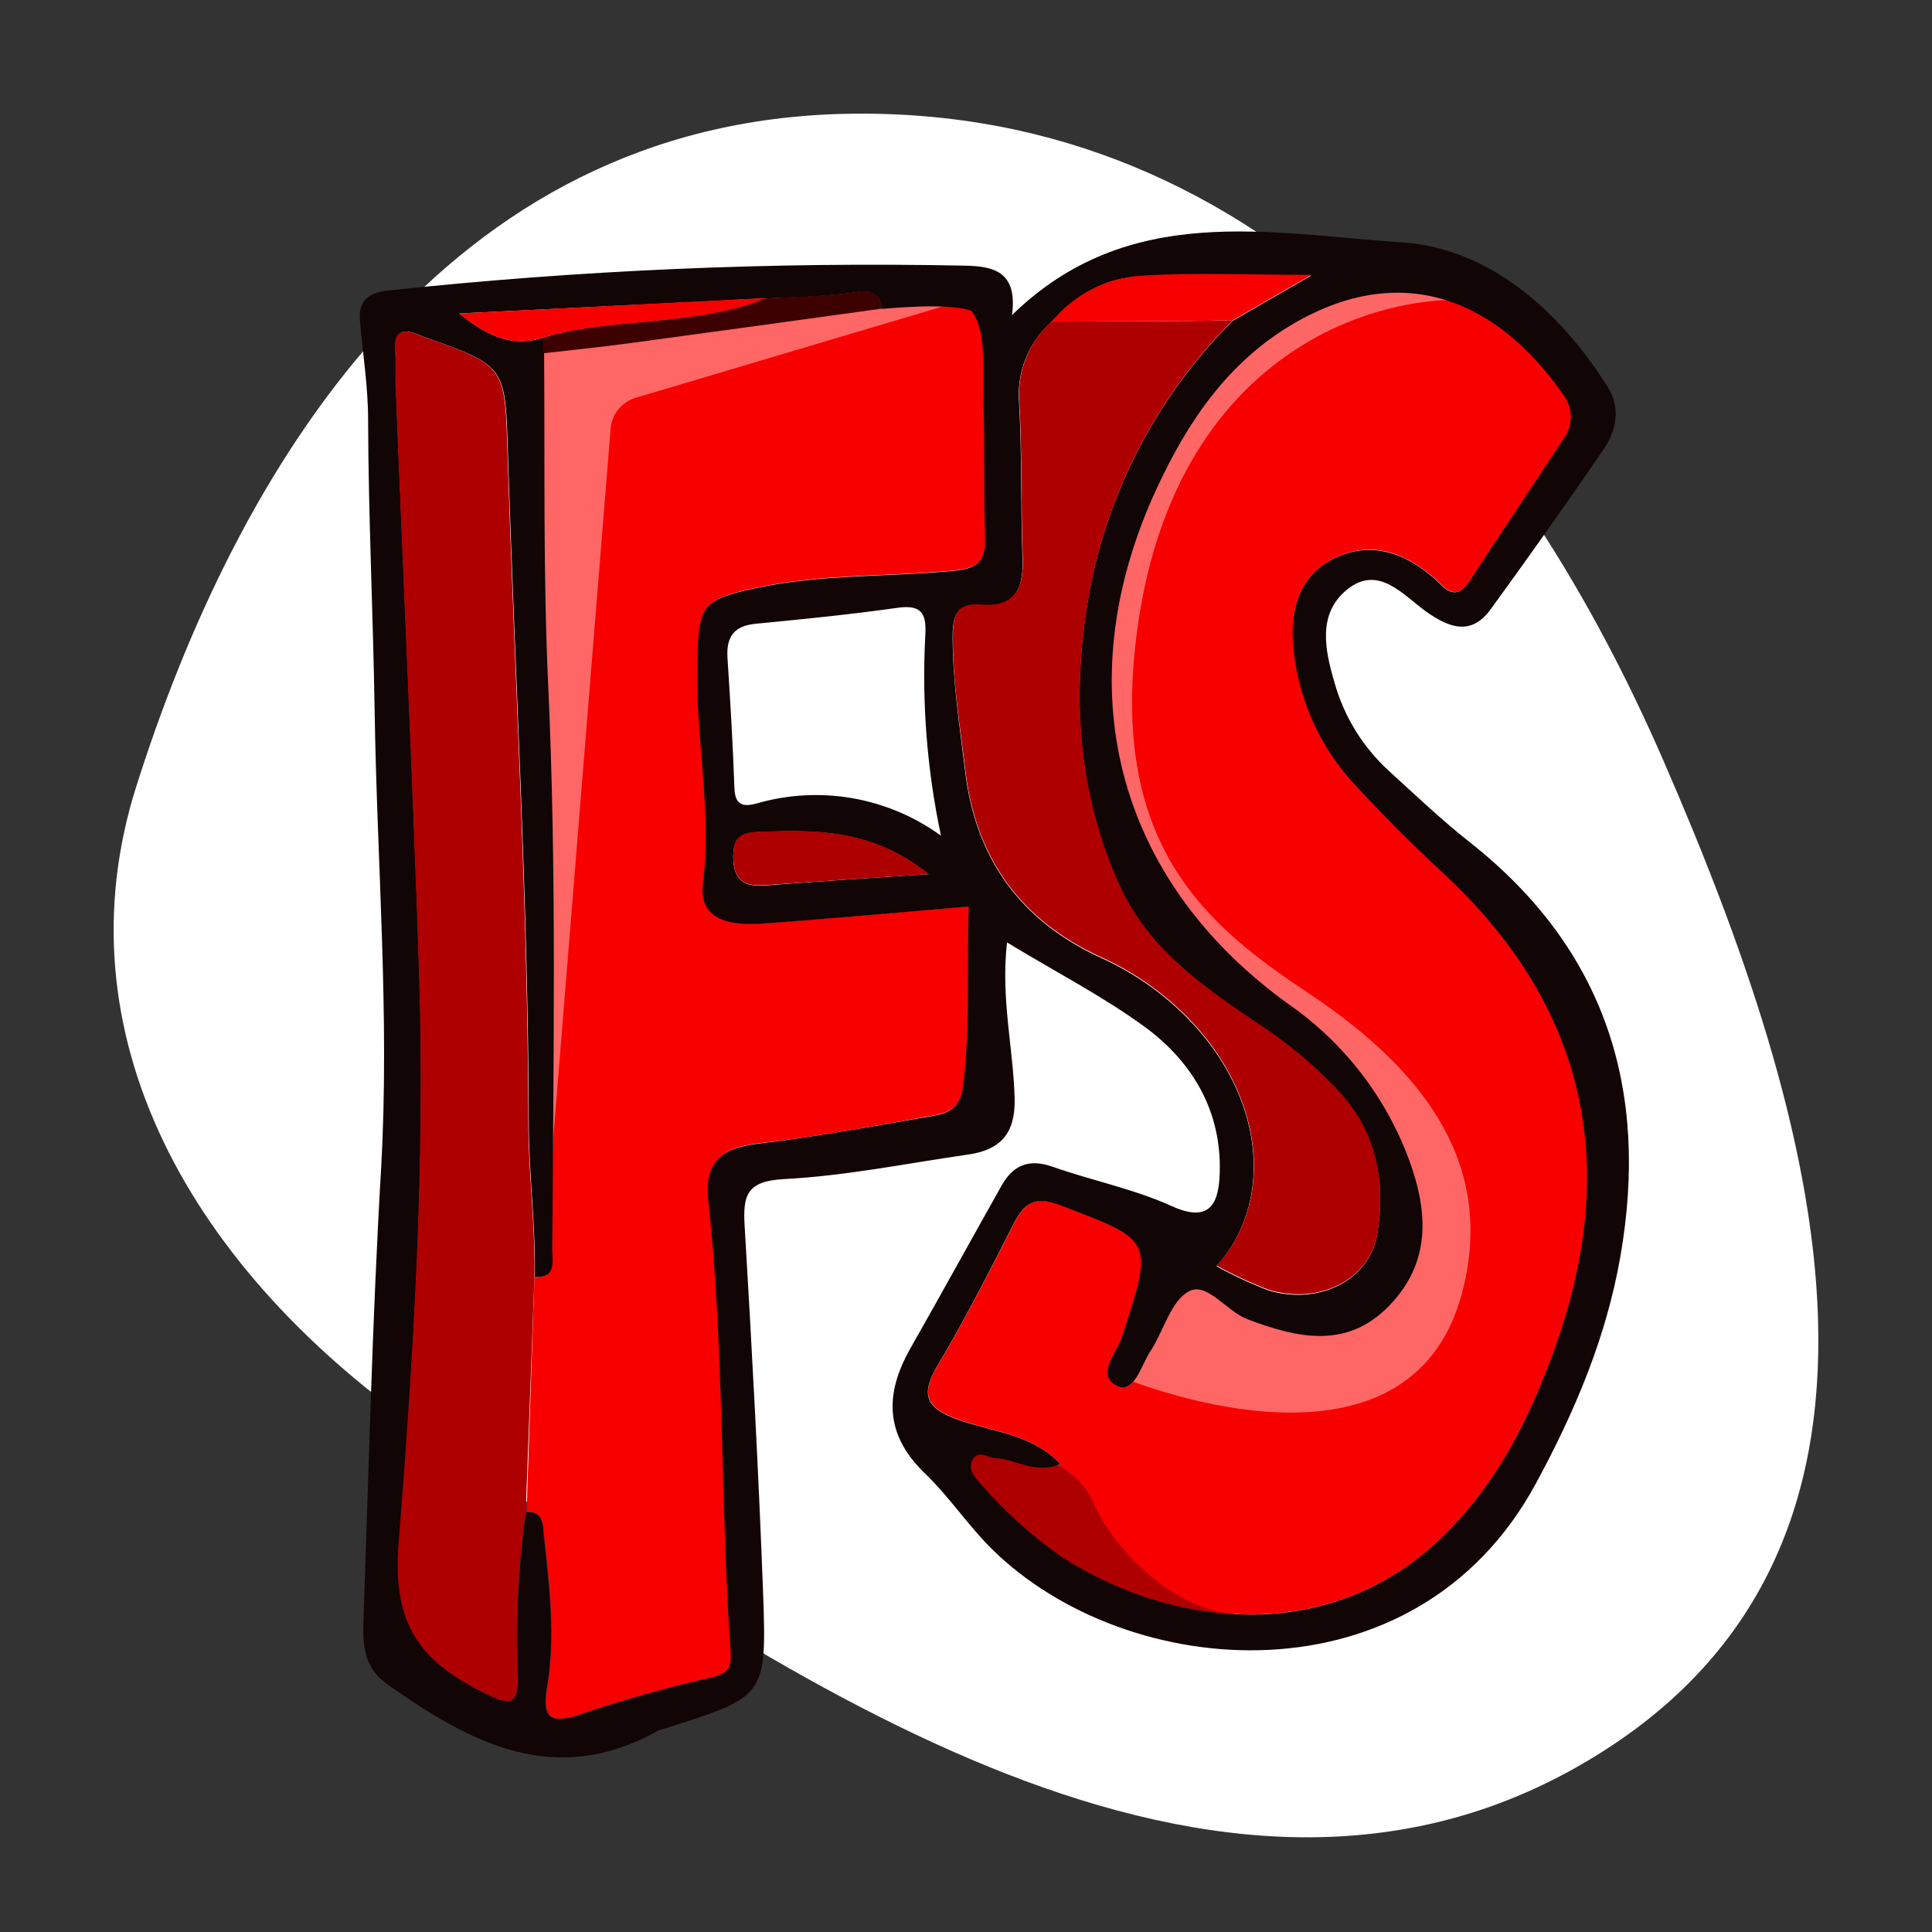 <?xml version="1.0" encoding="UTF-8" standalone="no"?>
<svg xmlns:android="http://schemas.android.com/apk/res/android" height="64" width="64" xmlns="http://www.w3.org/2000/svg">
    <rect width="100%" height="100%" fill="#333333" stroke="none"/>
    <path d="M28.087,3.769C42.057,3.522 50.472,14.564 55.089,25.164C60.178,36.849 64.725,51.694 51.997,58.667C39.748,65.376 25.5,55.284 14.231,47.546C6.261,42.073 1.927,34.224 4.512,26.059C7.819,15.61 14.677,4.006 28.087,3.769Z" fill="#ffffff" fill-rule="evenOdd"/>
    <path d="M35.131,48.501C34.171,47.49 32.857,47.432 31.726,47.016C30.722,46.647 30.469,46.232 31.055,45.247C31.963,43.722 32.773,42.133 33.579,40.55C33.942,39.838 34.287,39.597 35.143,39.925C38.232,41.107 38.223,41.058 37.173,44.283C37.005,44.8 36.283,45.549 37.022,45.91C37.574,46.177 37.8,45.233 38.099,44.785C38.551,44.111 38.78,43.103 39.39,42.772C39.999,42.441 40.628,43.429 41.333,43.696C42.978,44.32 44.585,44.718 46.007,43.269C47.428,41.819 47.332,40.181 46.697,38.444C45.93,36.352 44.54,34.546 42.714,33.272C36.953,29.133 35.299,22.713 38.322,16.185C39.349,13.968 40.675,11.999 42.845,10.723C46.471,8.597 49.612,9.927 51.776,13.047C51.944,13.255 52.038,13.512 52.045,13.778C52.051,14.044 51.969,14.306 51.811,14.52C50.784,16.089 49.728,17.638 48.71,19.212C48.388,19.709 48.092,19.741 47.703,19.325C47.601,19.221 47.492,19.124 47.376,19.035C46.36,18.198 45.209,17.91 44.048,18.576C42.888,19.241 42.731,20.45 42.871,21.623C43.063,23.263 43.774,24.799 44.901,26.004C45.812,26.989 46.764,27.948 47.75,28.86C52.522,33.258 53.7,38.505 51.539,44.582C50.668,47.011 49.56,49.247 47.637,51.049C43.95,54.503 38.763,53.919 35.134,51.537C34.151,50.845 33.258,50.034 32.474,49.123C32.277,48.905 32.059,48.664 32.222,48.361C32.413,47.995 32.712,48.28 32.973,48.295C33.663,48.338 34.304,48.847 35.131,48.501Z" fill="#F80000"/>
    <path d="M31.171,47.493L34.522,48.341C34.911,48.442 35.271,48.632 35.573,48.897C35.875,49.162 36.111,49.494 36.262,49.866C36.692,50.909 38.542,53.283 40.947,53.477C44.846,53.794 48.812,50.973 48.812,50.973C48.812,50.973 43.573,55.392 38.328,53.878C33.083,52.364 31.171,47.493 31.171,47.493Z" fill="#AE0000"/>
    <path d="M37.075,45.593C37.075,45.593 46.749,49.715 48.469,42.688C49.447,38.722 47.416,35.62 43.402,32.938C40.048,30.707 36.616,28.032 37.707,20.621C39.062,11.441 45.966,9.477 49.444,10.006C45.731,8.87 43.834,9.643 43.834,9.643C43.834,9.643 37.095,12.472 36.483,20.267C35.653,30.832 41.377,32.41 44.347,35.62C46.23,37.653 46.421,39.208 45.966,40.884C44.536,46.159 39.05,41.834 39.05,41.834L37.075,45.593Z" fill="#FF6666"/>
    <path d="M17.705,42.301C18.416,42.342 18.286,41.802 18.286,41.407C18.315,35.158 18.436,28.915 18.146,22.66C17.978,19.006 18.042,15.354 18.013,11.702C18.964,11.592 19.919,11.496 20.867,11.368C23.658,10.991 26.447,10.608 29.233,10.221C29.283,10.221 31.447,9.692 32.189,10.285C32.712,10.962 32.546,12.214 32.587,13.216C32.648,14.753 32.587,16.292 32.645,17.829C32.677,18.677 32.291,18.834 31.534,18.904C29.39,19.104 27.223,19.009 25.103,19.459C23.229,19.857 23.159,20.04 23.107,21.94C23.04,24.386 23.603,26.797 23.295,29.266C23.145,30.504 24.279,30.652 25.23,30.585C27.473,30.431 29.709,30.219 32.103,30.019C32.036,31.991 32.163,33.984 31.911,35.992C31.795,36.898 31.163,36.904 30.597,37.008C28.764,37.342 26.927,37.671 25.085,37.88C23.905,38.019 23.345,38.505 23.472,39.733C24.003,44.672 23.87,49.611 24.203,54.549C24.241,55.092 24.27,55.421 23.588,55.56C22.095,55.896 20.62,56.311 19.17,56.804C18.138,57.158 17.981,56.763 18.129,55.886C18.419,54.206 18.207,52.536 18.024,50.866C17.981,50.485 18.001,50.058 17.444,50.078L17.705,42.301Z" fill="#F80000"/>
    <path d="M32.941,9.643L21.047,13.181C20.826,13.249 20.629,13.381 20.484,13.561C20.338,13.741 20.249,13.961 20.229,14.192L17.993,41.845L17.05,12.246L18.21,11.304L32.941,9.643Z" fill="#FF6666"/>
    <path d="M33.359,31.219C33.147,33.084 33.57,34.728 33.611,36.39C33.64,37.552 33.135,38.089 32.091,38.243C30.06,38.534 28.03,38.952 25.967,39.059C24.731,39.126 24.604,39.597 24.668,40.625C24.908,44.657 25.126,48.695 25.277,52.734C25.404,56.199 25.361,56.202 22.068,57.245C21.975,57.265 21.883,57.294 21.796,57.332C18.381,59.247 15.568,57.739 12.803,55.772C12.008,55.191 12.017,54.41 12.043,53.599C12.217,48.646 12.333,43.687 12.623,38.74C12.913,33.676 12.49,28.636 12.411,23.584C12.362,20.362 12.203,17.141 12.194,13.913C12.194,12.821 12.02,11.726 11.924,10.63C11.866,9.956 12.214,9.695 12.847,9.625C19.193,8.947 25.576,8.671 31.958,8.8C32.874,8.818 33.721,8.966 33.524,10.439C37.388,6.662 42.084,7.749 46.424,8.027C49.302,8.211 51.663,10.27 53.27,12.841C53.694,13.521 53.543,14.268 53.119,14.889C51.897,16.673 50.65,18.439 49.377,20.188C48.739,21.06 48.017,20.807 47.257,20.269C46.497,19.732 45.667,18.68 44.623,19.531C43.642,20.33 43.883,21.51 44.208,22.614C44.521,23.729 45.137,24.735 45.989,25.519C46.877,26.326 47.747,27.16 48.69,27.901C53.201,31.46 54.639,36.125 53.676,41.627C53.212,44.289 52.182,46.735 50.883,49.134C46.891,56.522 37.324,55.743 32.842,51.298C32.062,50.523 31.441,49.579 30.649,48.818C29.323,47.545 29.292,46.203 30.15,44.681C31.168,42.888 32.163,41.081 33.176,39.28C33.556,38.6 34.081,38.374 34.861,38.647C36.169,39.109 37.556,39.382 38.809,39.951C40.129,40.556 40.376,39.789 40.405,38.862C40.472,36.828 39.52,35.204 37.957,34.042C36.553,33.011 34.974,32.201 33.359,31.219ZM24.209,9.945L15.217,10.384C16.313,11.29 17.111,11.453 17.998,11.188L18.024,11.702C18.053,15.354 17.99,19.006 18.158,22.66C18.448,28.906 18.326,35.152 18.297,41.407C18.297,41.802 18.431,42.342 17.717,42.301C17.749,40.619 17.523,38.937 17.517,37.267C17.5,29.862 17.061,22.474 16.829,15.081C16.736,12.135 16.789,12.135 14.085,11.174C14.039,11.16 13.993,11.144 13.949,11.124C13.386,10.869 13.032,10.921 13.099,11.673C13.134,12.057 13.099,12.443 13.116,12.835C13.374,19.267 13.676,25.696 13.891,32.131C14.102,38.478 13.72,44.829 13.218,51.139C12.994,53.974 14.065,55.11 16.162,56.141C16.908,56.504 17.177,56.464 17.163,55.56C17.083,53.735 17.173,51.907 17.43,50.099C18.01,50.078 17.981,50.505 18.01,50.886C18.193,52.556 18.399,54.227 18.115,55.906C17.966,56.777 18.115,57.178 19.156,56.824C20.606,56.328 22.082,55.91 23.577,55.572C24.258,55.418 24.229,55.104 24.192,54.561C23.858,49.622 23.992,44.666 23.461,39.745C23.327,38.516 23.893,38.031 25.074,37.891C26.924,37.671 28.761,37.342 30.585,37.02C31.166,36.915 31.783,36.91 31.899,36.003C32.152,33.996 32.024,32.003 32.091,30.03C29.698,30.231 27.449,30.443 25.219,30.597C24.267,30.664 23.133,30.516 23.284,29.278C23.591,26.809 23.029,24.397 23.095,21.951C23.147,20.043 23.217,19.868 25.091,19.471C27.212,19.02 29.379,19.116 31.522,18.916C32.279,18.846 32.665,18.689 32.633,17.841C32.578,16.304 32.633,14.764 32.575,13.227C32.535,12.225 32.7,10.973 32.178,10.296C31.374,10.006 29.277,10.235 29.222,10.232C29.167,9.724 28.798,9.605 28.401,9.675C27.151,9.881 24.894,9.872 24.209,9.945ZM34.818,10.674C34.446,11.007 34.157,11.422 33.973,11.887C33.79,12.351 33.716,12.852 33.759,13.35C33.855,15.075 33.808,16.809 33.872,18.538C33.91,19.543 33.582,20.139 32.491,20.046C31.673,19.976 31.56,20.409 31.557,21.097C31.557,22.594 31.795,24.058 31.969,25.533C32.314,28.438 33.791,30.498 36.465,31.727C37.695,32.281 38.793,33.091 39.685,34.103C41.876,36.605 42.163,39.864 40.298,41.947C40.847,42.249 41.416,42.514 42,42.74C43.674,43.263 45.377,42.409 45.621,40.884C45.89,39.213 45.621,37.633 44.46,36.297C43.619,35.373 42.66,34.563 41.609,33.888C39.813,32.677 38.038,31.437 37.092,29.371C35.755,26.437 35.508,23.349 35.984,20.211C36.532,16.576 38.235,13.215 40.84,10.625L43.436,9.126C41.287,9.126 39.529,9.038 37.788,9.155C36.648,9.213 35.734,9.692 34.824,10.674H34.818ZM35.125,48.501C34.299,48.847 33.657,48.338 32.964,48.3C32.703,48.286 32.404,48.01 32.213,48.367C32.05,48.658 32.268,48.91 32.465,49.128C33.249,50.04 34.143,50.851 35.125,51.542C38.754,53.924 43.941,54.508 47.628,51.054C49.551,49.253 50.665,47.016 51.53,44.588C53.691,38.51 52.513,33.258 47.741,28.865C46.755,27.953 45.803,26.995 44.893,26.01C43.766,24.804 43.054,23.269 42.862,21.629C42.723,20.467 42.894,19.238 44.04,18.582C45.186,17.925 46.36,18.204 47.367,19.041C47.483,19.129 47.592,19.227 47.695,19.331C48.083,19.747 48.379,19.715 48.701,19.218C49.72,17.643 50.776,16.095 51.802,14.526C51.96,14.311 52.042,14.05 52.036,13.784C52.029,13.517 51.935,13.26 51.768,13.053C49.604,9.939 46.462,8.608 42.836,10.729C40.666,12.005 39.34,13.974 38.313,16.191C35.291,22.718 36.944,29.139 42.705,33.278C44.531,34.552 45.921,36.357 46.688,38.449C47.323,40.192 47.393,41.851 45.998,43.275C44.602,44.698 42.969,44.326 41.324,43.702C40.619,43.434 39.984,42.452 39.381,42.778C38.777,43.103 38.542,44.117 38.09,44.791C37.8,45.238 37.565,46.183 37.014,45.915C36.274,45.555 36.996,44.806 37.165,44.289C38.212,41.058 38.221,41.107 35.134,39.931C34.278,39.603 33.933,39.844 33.57,40.556C32.764,42.139 31.955,43.728 31.047,45.253C30.466,46.238 30.713,46.653 31.717,47.022C32.857,47.438 34.171,47.49 35.131,48.501H35.125ZM31.171,27.683C30.712,25.519 30.536,23.304 30.649,21.094C30.696,20.386 30.585,20.014 29.741,20.133C28.183,20.354 26.614,20.51 25.045,20.662C24.319,20.728 24.053,21.089 24.099,21.795C24.192,23.227 24.279,24.665 24.328,26.1C24.348,26.649 24.583,26.742 25.051,26.62C26.084,26.318 27.173,26.257 28.234,26.441C29.295,26.626 30.299,27.051 31.171,27.683ZM30.771,28.967C28.929,27.5 27.125,27.491 25.294,27.558C24.714,27.579 24.29,27.59 24.29,28.38C24.29,29.17 24.659,29.38 25.349,29.333C27.046,29.2 28.746,29.092 30.771,28.956V28.967Z" fill="#110505"/>
    <path d="M17.705,42.301L17.415,50.096C17.159,51.904 17.069,53.732 17.149,55.557C17.163,56.455 16.893,56.496 16.148,56.138C14.05,55.107 12.98,53.971 13.203,51.136C13.705,44.826 14.088,38.475 13.876,32.128C13.662,25.693 13.36,19.264 13.102,12.833C13.084,12.449 13.119,12.063 13.084,11.67C13.018,10.918 13.375,10.866 13.934,11.121C13.979,11.141 14.024,11.157 14.071,11.171C16.774,12.132 16.722,12.132 16.815,15.078C17.047,22.472 17.485,29.859 17.503,37.264C17.511,38.937 17.737,40.619 17.705,42.301Z" fill="#AE0000"/>
    <path d="M40.849,10.604C38.244,13.195 36.541,16.556 35.993,20.191C35.517,23.329 35.763,26.417 37.101,29.351C38.046,31.416 39.822,32.657 41.617,33.868C42.669,34.543 43.627,35.353 44.469,36.276C45.629,37.613 45.896,39.181 45.629,40.863C45.386,42.389 43.683,43.243 42.009,42.72C41.424,42.494 40.855,42.229 40.306,41.927C42.171,39.855 41.884,36.596 39.694,34.083C38.802,33.071 37.704,32.261 36.474,31.707C33.799,30.478 32.323,28.427 31.978,25.513C31.804,24.037 31.554,22.573 31.566,21.077C31.566,20.389 31.682,19.956 32.5,20.025C33.582,20.118 33.918,19.523 33.881,18.518C33.817,16.789 33.863,15.055 33.768,13.329C33.727,12.832 33.802,12.332 33.986,11.868C34.169,11.404 34.457,10.988 34.826,10.654C36.785,10.607 38.888,10.668 40.849,10.604Z" fill="#AE0000"/>
    <path d="M40.849,10.604C38.888,10.668 36.787,10.604 34.824,10.674C35.186,10.225 35.637,9.856 36.149,9.591C36.661,9.326 37.222,9.171 37.797,9.134C39.537,9.018 41.295,9.105 43.445,9.105L40.849,10.604Z" fill="#F80000"/>
    <path d="M29.231,10.221C26.442,10.608 23.653,10.991 20.865,11.368C19.916,11.496 18.962,11.592 18.01,11.702L17.984,11.188C19.954,10.538 22.721,10.808 24.656,10.026C24.801,9.808 27.145,9.881 28.404,9.663C28.807,9.593 29.176,9.712 29.231,10.221Z" fill="#3E0101"/>
    <path d="M30.771,28.956C28.74,29.092 27.046,29.2 25.349,29.322C24.659,29.368 24.293,29.174 24.291,28.369C24.288,27.564 24.711,27.567 25.294,27.547C27.125,27.48 28.929,27.489 30.771,28.956Z" fill="#AE0000"/>
    <path d="M25.369,9.872C23.31,10.799 19.959,10.538 17.99,11.188C17.102,11.453 16.304,11.29 15.208,10.384C18.387,10.229 22.541,10.012 25.369,9.872Z" fill="#F80000"/>
</svg>
